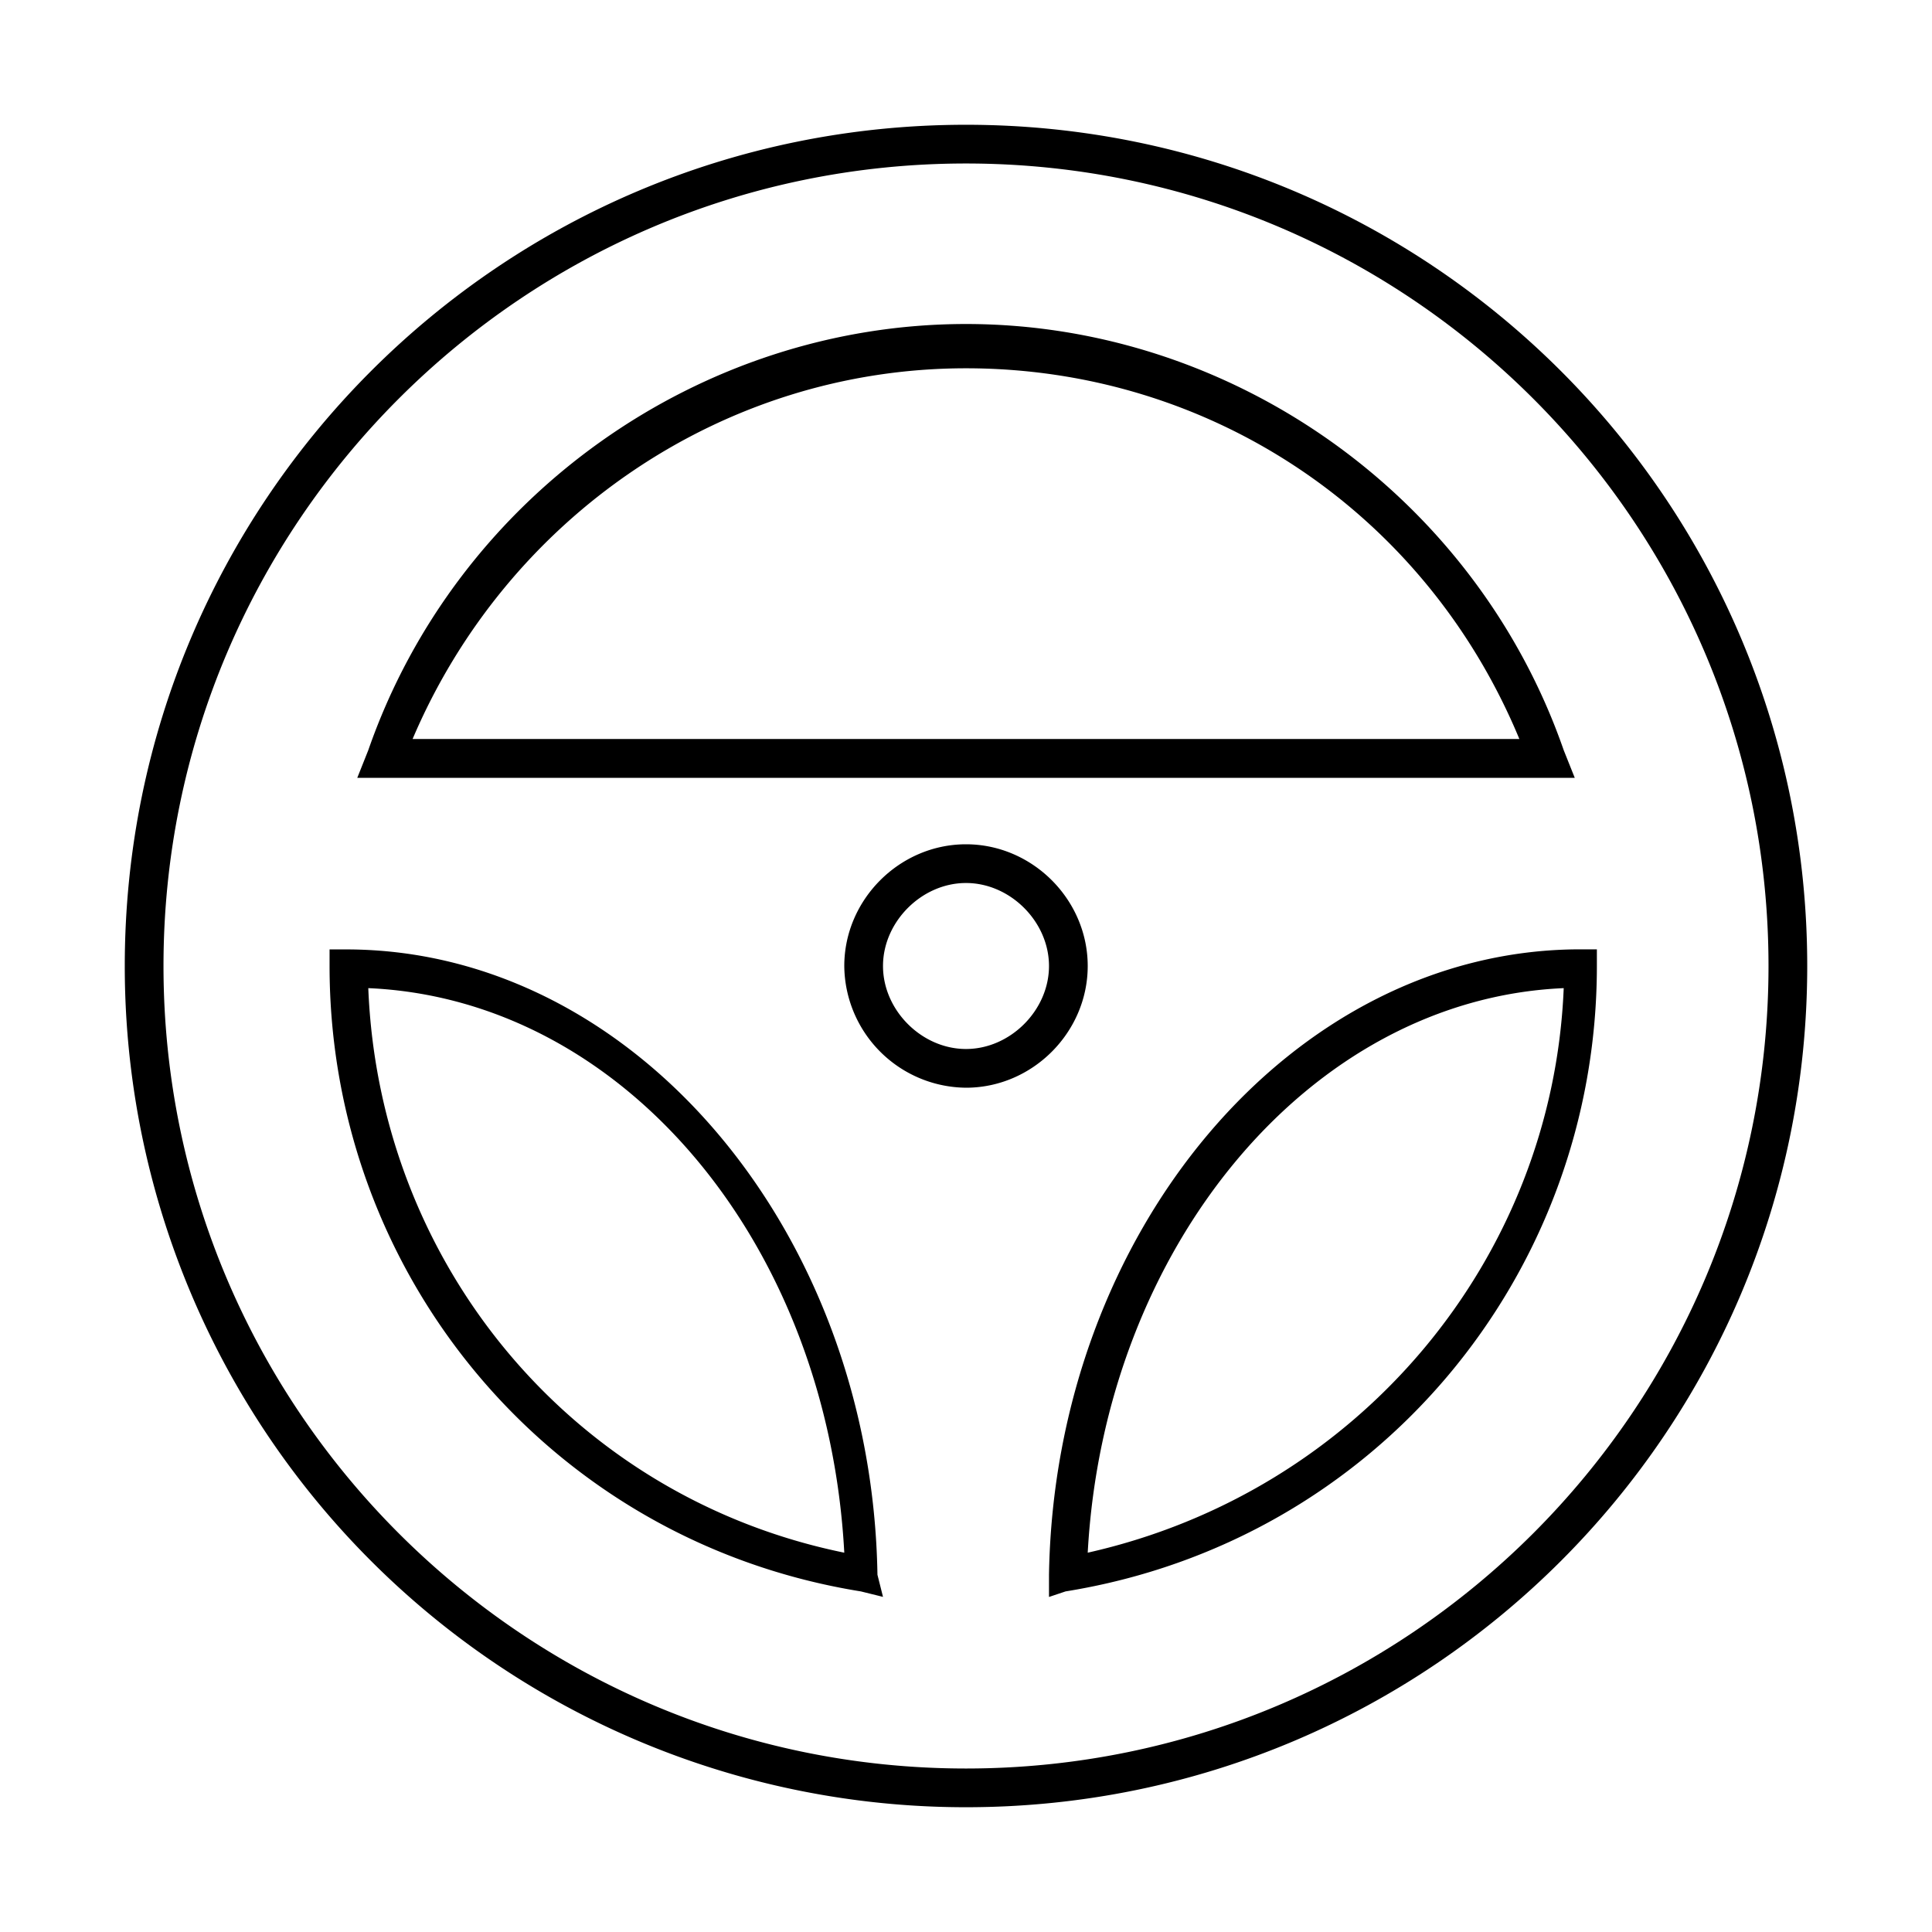 <svg viewBox="0 0 24 24"><path d="M12 22.45A10.445 10.445 0 0 1 1.55 12C1.55 6.225 6.225 1.55 12 1.55c5.775 0 10.45 4.675 10.45 10.45 0 5.775-4.675 10.45-10.45 10.45zm0-20.419C6.5 2.031 2.031 6.5 2.031 12c0 5.5 4.469 9.969 9.969 9.969 5.5 0 9.969-4.469 9.969-9.969 0-5.5-4.469-9.969-9.969-9.969zm1.031 17.806v-.274c.069-4.263 3.025-7.77 6.6-7.77h.206V12c0 3.85-2.75 7.15-6.6 7.769l-.206.069zm6.394-7.562c-3.163.137-5.706 3.231-5.913 7.013 3.37-.757 5.776-3.644 5.913-7.013zm-8.456 7.562l-.275-.068c-3.85-.619-6.6-3.919-6.6-7.769v-.206H4.3c3.575 0 6.531 3.506 6.6 7.768l.069.275zm-6.394-7.562c.137 3.438 2.544 6.325 5.913 7.013-.207-3.85-2.75-6.876-5.913-7.013zM12 13.512A1.526 1.526 0 0 1 10.488 12c0-.825.687-1.512 1.512-1.512s1.512.687 1.512 1.512-.687 1.512-1.512 1.512zm0-2.543c-.55 0-1.031.481-1.031 1.031 0 .55.481 1.031 1.031 1.031.55 0 1.031-.481 1.031-1.031 0-.55-.481-1.031-1.031-1.031zm7.563-1.306H4.438l.137-.344C5.675 6.156 8.7 4.025 12 4.025s6.325 2.131 7.425 5.294l.137.343zM5.124 9.18h13.75C17.706 6.363 15.025 4.575 12 4.575S6.294 6.431 5.125 9.181z"></path></svg>
